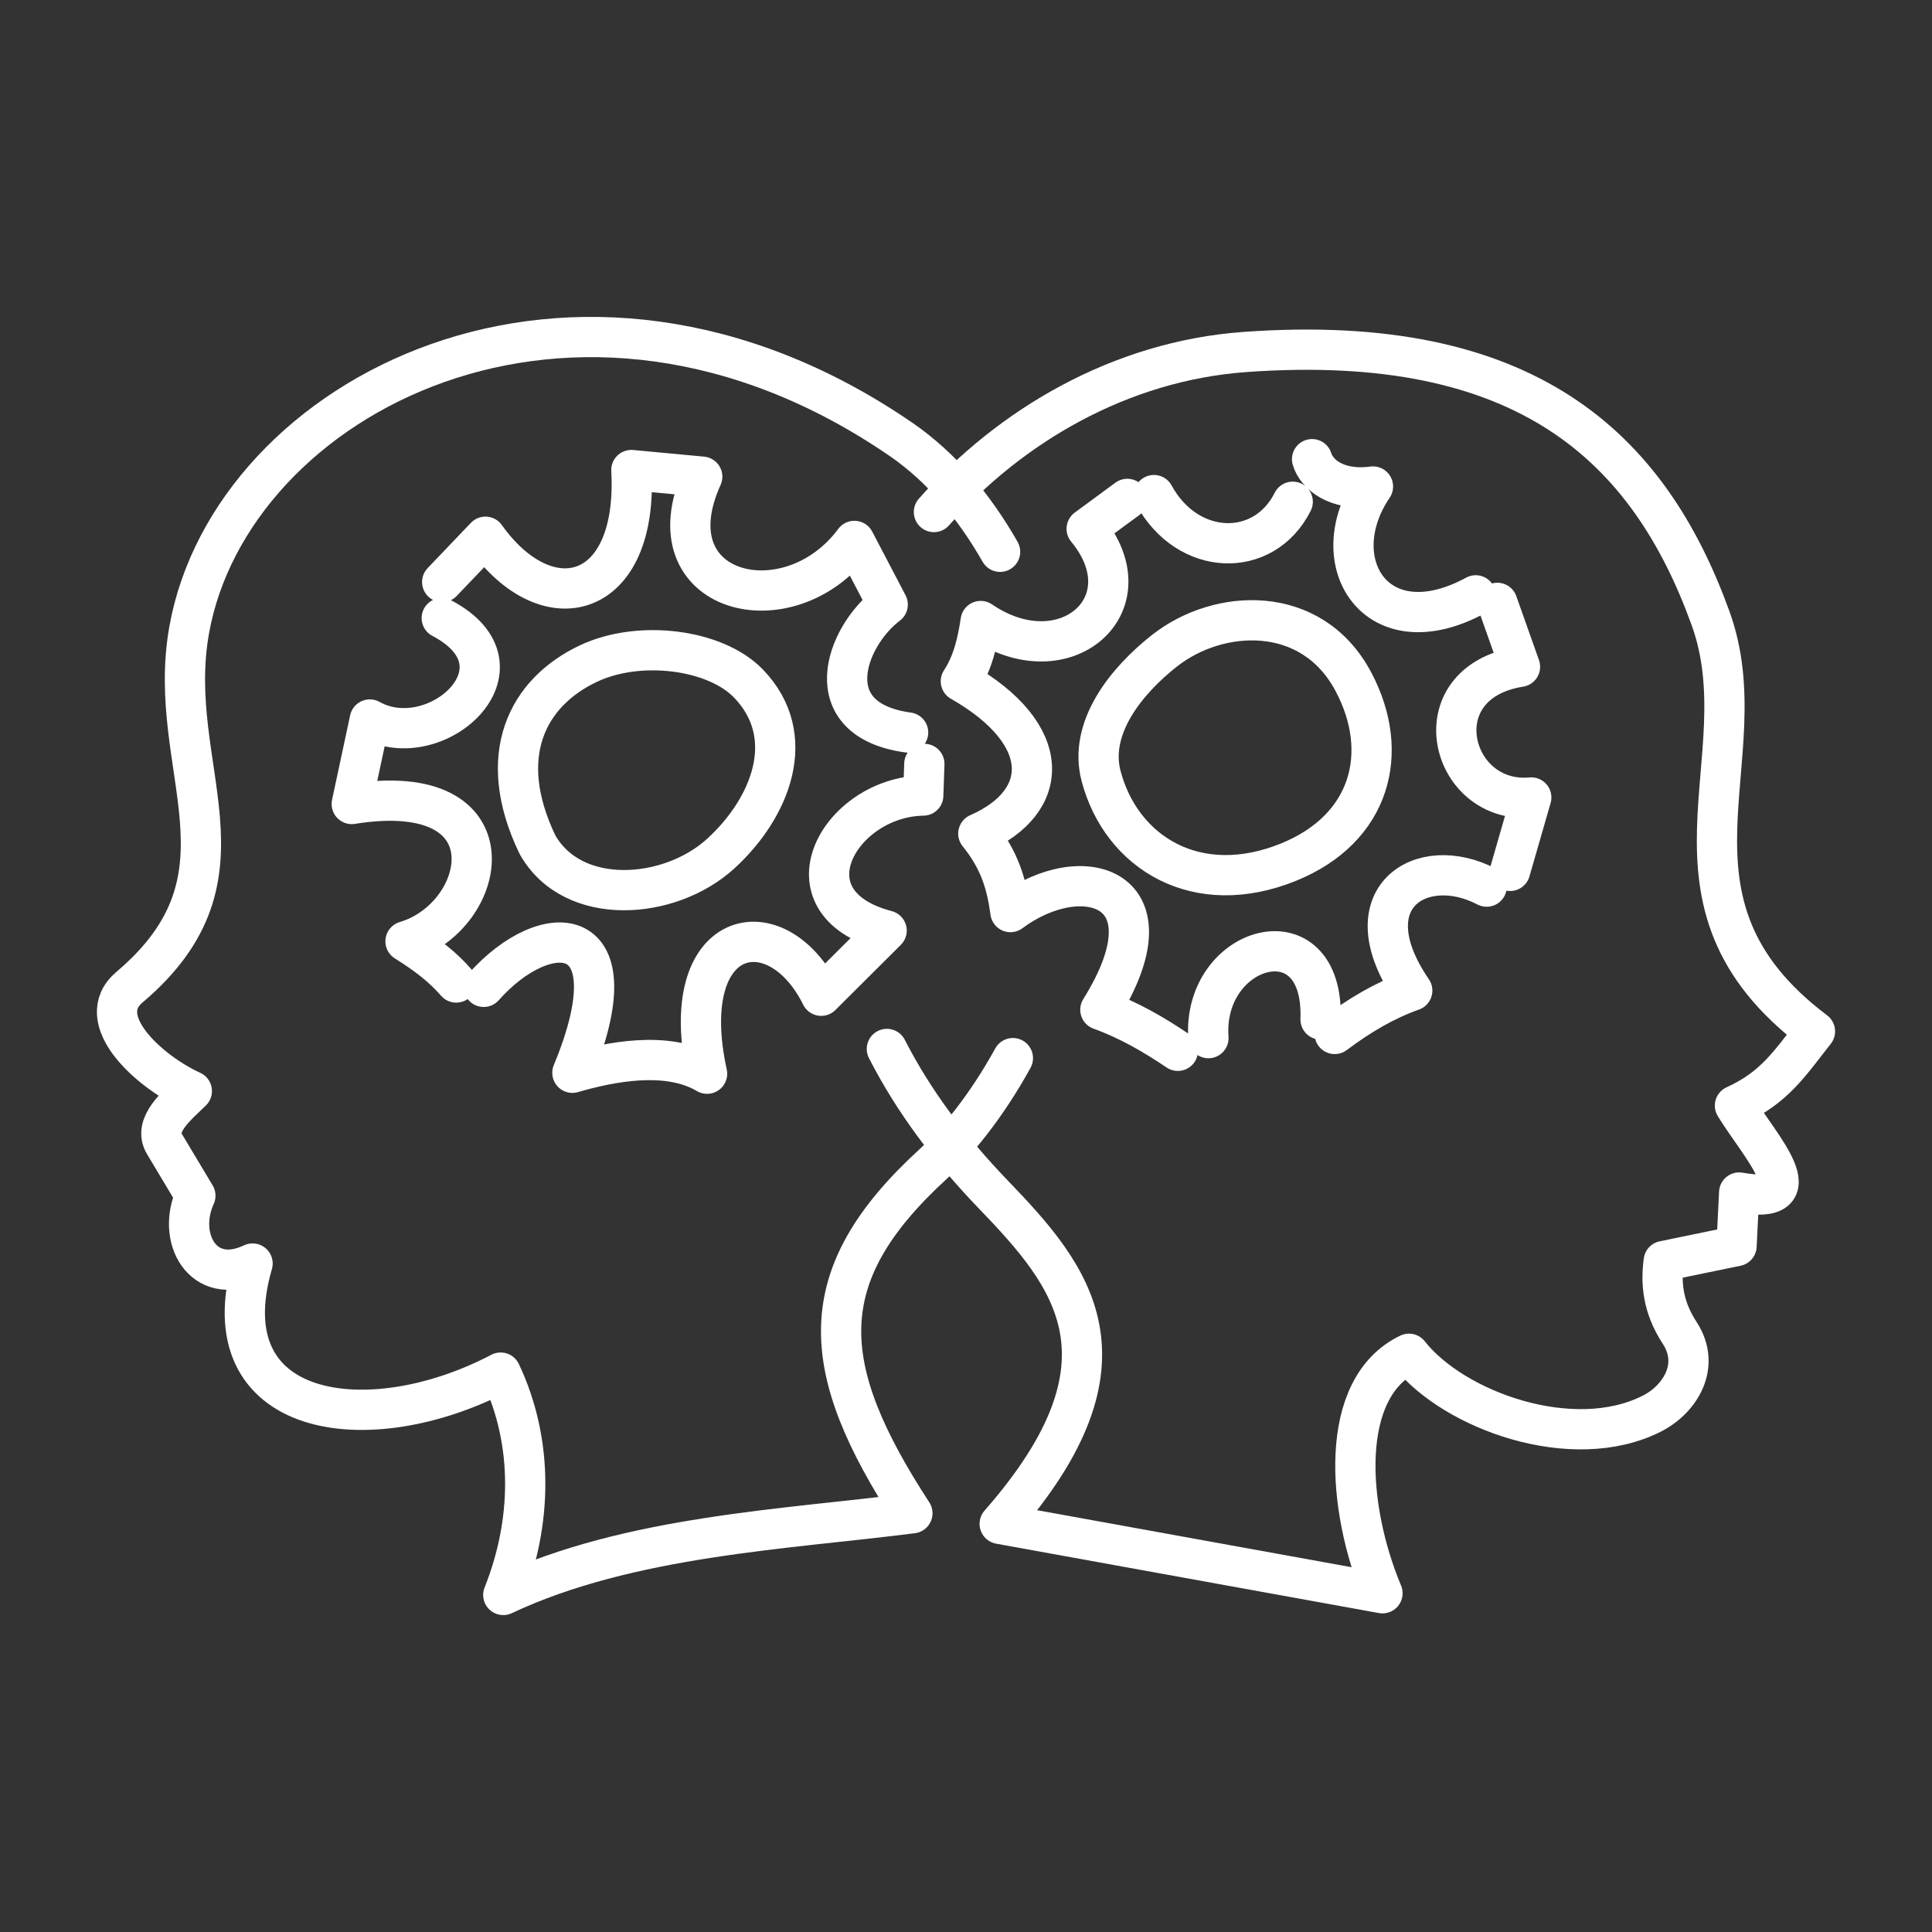 <?xml version="1.0" encoding="UTF-8"?><svg id="b" xmlns="http://www.w3.org/2000/svg" viewBox="0 0 48 48"><rect x="0" y="0" width="48" height="48" fill="#333333" stroke="none"/><defs><style>.f{fill:none;stroke:#fff;stroke-linecap:round;stroke-linejoin:round;}</style></defs><path class="f" d="M22.965,18.979l-.027.786c-2.081.034-3.567,2.658-.91,3.355l-1.625,1.619c-1.115-2.25-3.63-1.704-2.836,1.937-.996-.592-2.446-.285-3.346-.023,1.572-3.795-.644-3.891-2.204-2.135M10.986,14.46l1.075-1.125c1.544,2.168,3.804,1.578,3.625-1.657l1.761.165c-1.329,2.93,2.156,3.79,3.78,1.596l.828,1.582c-1.062.807-1.793,2.863.507,3.178M11.335,24.41c-.322-.37-.701-.673-1.26-1.023,2.059-.611,2.756-4.069-1.336-3.412l.449-2.099c1.637.916,4.1-1.305,1.787-2.52"/><path class="f" d="M13.352,20.983c-1.064-2.217-.247-3.782,1.268-4.497,1.265-.598,3.155-.359,3.98.501,1.26,1.313.543,3.09-.69,4.218-1.268,1.161-3.678,1.341-4.558-.222M28.008,12.395l-1.01.743c1.555,1.884-.555,3.709-2.633,2.291-.08.526-.195,1.041-.493,1.497,2.317,1.321,2.24,2.995.434,3.785.526.65.703,1.244.798,1.949,1.788-1.33,4.143-.63,2.234,2.426.704.255,1.329.618,1.925,1.021M32.117,12.466c-.715,1.427-2.608,1.375-3.448-.166M36.664,14.791c-2.472,1.343-3.82-.836-2.553-2.704-.925.124-1.406-.318-1.513-.679M37.518,21.637l.526-1.824c-2.025.189-2.789-2.846-.28-3.247l-.563-1.588M33.16,25.688c.633-.474,1.254-.838,1.927-1.077-1.574-2.297.224-3.434,1.849-2.583M30.023,25.792c-.167-2.319,2.884-3.193,2.786-.464"/><path class="f" d="M28.947,16.156c1.324-1.038,3.637-1.174,4.676.778.935,1.757.438,3.651-1.604,4.483-2.279.929-4.157-.227-4.662-2.134-.319-1.204.629-2.375,1.589-3.128M25.165,26.289c-.667,1.216-1.426,2.123-1.981,2.631-3.048,2.789-2.873,5.056-.516,8.676-3.094.398-7.04.558-10.164,2.03.716-1.796.759-3.776-.065-5.524-3.314,1.736-7.281,1.132-6.164-2.71-1.239.589-1.899-.646-1.421-1.685l-.773-1.292c-.281-.47.329-.959.685-1.307-1.069-.489-2.496-1.782-1.549-2.582,3.299-2.789.868-5.424,1.483-8.873,1.035-5.806,9.563-10.311,17.684-4.738,1.011.694,1.826,1.677,2.463,2.794"/><path class="f" d="M22.034,26.061c.663,1.295,1.547,2.476,2.654,3.626,1.924,1.998,3.713,4.109.149,8.173l9.51,1.724c-.894-2.136-1.102-5.106.659-5.95,1.106,1.409,4.068,2.484,6.034,1.487.698-.354,1.225-1.188.691-2.006-.433-.664-.466-1.256-.396-1.785l1.809-.373.065-1.329c1.94.346.506-1.157-.105-2.16.984-.448,1.353-1.038,1.988-1.844-4.292-3.233-1.326-6.757-2.593-10.261-1.538-4.255-4.577-7.122-11.569-6.618-3.108.224-5.842,1.844-7.727,3.976"/></svg>